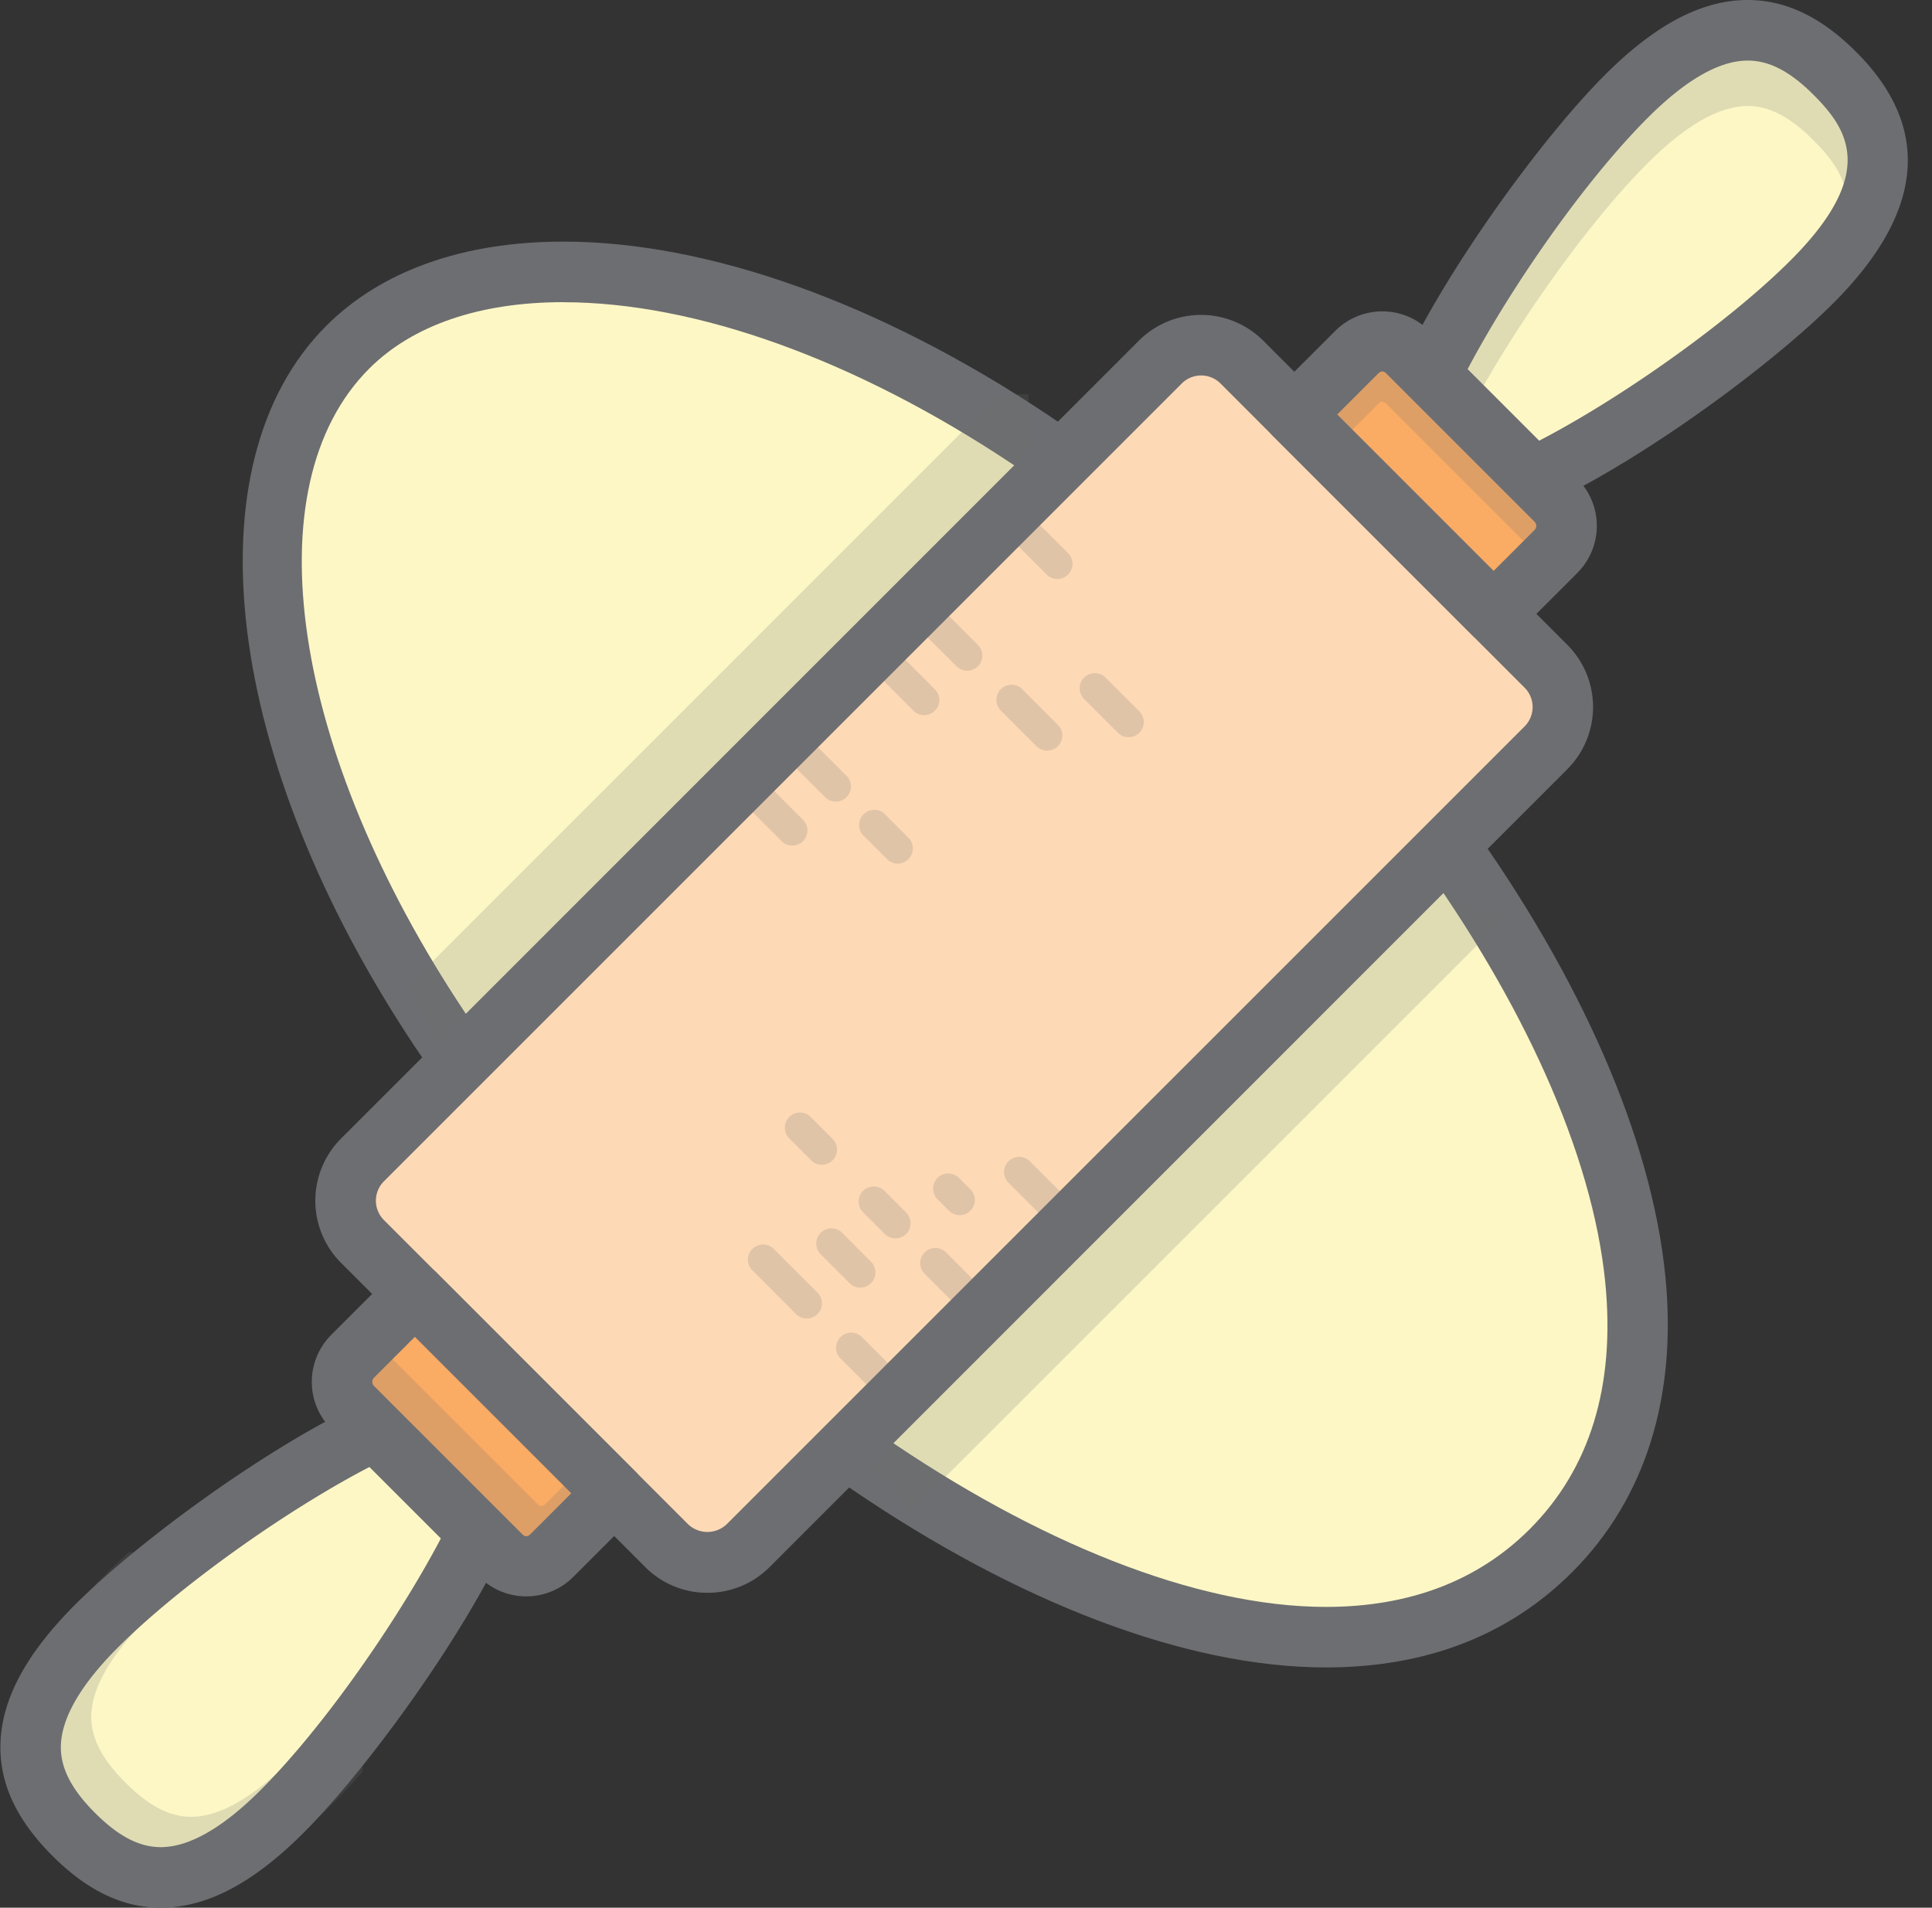 <svg xmlns="http://www.w3.org/2000/svg" viewBox="-0.26 0 1249.01 1233.33"><rect x="-0.26" y="0" width="1249.01" height="1233.33" fill="#333333" stroke="none"/><title>Depositphotos_104089236_14_1</title><g data-name="Layer 2"><g data-name="Layer 1"><path d="M665.52 284c280.27 186.71 500.67 554.69 336.93 718.42S470.75 945.8 284 665.53c-125.27-188-137.17-363.35-59.52-441s253-65.76 441.04 59.47z" fill="#fdf7c6"/><path d="M856.91 1078c-183.34 0-436.63-172.68-589.17-401.66-123.06-184.73-146.53-376.24-57.07-465.7 35.62-35.62 88.6-54.44 153.22-54.44 93.57 0 204.54 39.6 312.48 111.51 213.9 142.49 382.14 376.94 400 557.46 7.73 78-13.06 144-60.13 191.1-40.91 41-94.53 61.73-159.33 61.73zm-493-882.65c-54 0-97.42 14.86-125.53 43-76.1 76.11-50.62 247.3 62 416.31 143.53 215.44 388 384.21 556.58 384.21 54 0 98.35-16.91 131.7-50.26 39-39 55.48-92.73 48.85-159.55C1020.89 662 856.32 434.67 654.67 300.33c-101.59-67.68-204.85-104.94-290.78-104.94z" fill="#6d6e71"/><path d="M519.05 954.46a86 86 0 0 1 30-5.79c22-.5 34.4 14 37.35 30.66L973.85 591.9l-.26-.09c-.34-.11-3.73-.8-5.8-1.36a37.69 37.69 0 0 0-4 .17c-21.49 1.63-37.62-18.38-39.24-38H847L505.16 894.47c13.64 19.12 19.02 41.14 13.89 59.99z" fill="#6d6e71" opacity=".2"/><path d="M314.21 708.18a33.83 33.83 0 0 1 18.59 26l361.42-361.37V286h-29.63v-31.1H646L263.25 637.67c17.43 24.55 24.12 56.68 50.96 70.51z" fill="#6d6e71" opacity=".2"/><rect x="214.65" y="440.35" width="804.03" height="352.64" rx="3.81" ry="3.81" transform="rotate(-45 616.672 616.666)" fill="#fed9b5"/><path d="M1185.9 47.43c33.1 33.12 46.1 73.85-14.83 134.77s-225.89 172.2-259 139.08 78.16-198.1 139.08-259 101.63-47.97 134.75-14.85z" fill="#fdf7c6"/><path d="M1129.59 68.52c13.88 0 27.38 7 42.46 22.11 12 12 22.89 25.77 21.88 44.62 1.69-3.24 3.39-6.48 5.07-9.72 6.51-12.54 17.71-18.24 29.47-18.88-5.16-15-14.64-29.6-28.74-43.7-22.6-22.6-45.54-33.59-70.15-33.59-29.53 0-59.73 15.84-92.3 48.42-31 31-72.25 85.42-102.47 134.93v83.73c22.78-53.33 81.06-141.89 130.15-191 24.53-24.49 46.27-36.92 64.63-36.92z" fill="#6d6e71" opacity=".2"/><path d="M930.24 346.88c-13.45 0-24.23-4-32-11.77-14.33-14.33-26.69-44.74 31.26-142.88 30.57-51.76 74.9-110.9 107.82-143.81C1069.87 15.84 1100.06 0 1129.6 0c24.6 0 47.55 11 70.15 33.59 49 49 44 103.63-14.84 162.45-53.18 53.18-190.27 150.84-254.67 150.84zM926 307.27a15.76 15.76 0 0 0 4.29.46c43.46 0 168.69-81.09 227-139.38 56.25-56.25 37.15-84.77 14.84-107.08-15.09-15.09-28.58-22.11-42.46-22.11-18.36 0-40.1 12.43-64.62 36.95C998.43 142.64 915 281.74 926 307.27z" fill="#6d6e71"/><path d="M836.53 268l55.15-55.15a2.39 2.39 0 0 1 3.38 0l125.43 125.43a2.39 2.39 0 0 1 0 3.38l-55.15 55.14L836.53 268z" fill="#faab64"/><path d="M986.52 367.5h31.26v-40l-94-94a43 43 0 0 0-60.77 0l-14 13.87v37.11h18.3l23.36-23.36c1.85-1.84 3.55-1.84 5.4 0l95.72 95.72a3.83 3.83 0 0 1 0 5.41z" fill="#6d6e71" opacity=".2"/><path d="M965.33 416.38a19.57 19.57 0 0 1-13.84-5.74l-128.81-128.8a19.58 19.58 0 0 1 0-27.68L863 213.87a43 43 0 0 1 60.77 0l95.72 95.72a43 43 0 0 1 0 60.77l-40.28 40.29a19.58 19.58 0 0 1-13.88 5.73zM864.21 268l101.12 101.11 26.44-26.44a3.83 3.83 0 0 0 0-5.41l-95.72-95.72c-1.85-1.84-3.55-1.84-5.4 0z" fill="#6d6e71"/><path d="M47.43 1185.91c33.12 33.09 73.85 46.09 134.77-14.83s172.2-225.89 139.08-259-198.09 78.16-259 139.08-47.97 101.63-14.85 134.75z" fill="#fdf7c6"/><path d="M234.19 1083.64c-15.44 20.24-31.27 39-46.27 54-24.52 24.52-46.26 36.95-64.62 36.95-13.88 0-27.37-7-42.46-22.12-15.24-15.24-22.26-28.87-22.12-42.91.2-18.26 12.63-39.85 37-64.17 13.19-13.19 29.9-27.55 48.23-41.87H83c-5.52 5-10.59 9.75-15 14.19-32.27 32.26-48.1 62.17-48.42 91.44-.26 24.92 10.72 48.15 33.58 71 22.6 22.6 45.54 33.59 70.15 33.59 29.53 0 59.73-15.84 92.3-48.42 5.87-5.87 12.12-12.61 18.58-20z" fill="#6d6e71" opacity=".2"/><path d="M103.73 1233.33c-24.6 0-47.55-11-70.15-33.59-22.86-22.86-33.84-46.09-33.58-71 .31-29.27 16.15-59.18 48.41-91.44 53.18-53.18 190.25-150.85 254.66-150.85 13.45 0 24.23 4 32 11.77 14.33 14.33 26.69 44.74-31.26 142.88-30.56 51.76-74.9 110.9-107.82 143.81-32.53 32.59-62.73 48.42-92.26 48.42zm199.35-307.72c-43.46 0-168.7 81.09-227 139.38-24.32 24.32-36.75 45.91-37 64.17-.15 14 6.88 27.67 22.11 42.91 15.09 15.08 28.58 22.11 42.46 22.11 18.36 0 40.1-12.43 64.62-36.95 66.54-66.54 150-205.64 139-231.17a15.69 15.69 0 0 0-4.19-.45z" fill="#6d6e71"/><path d="M396.8 965.34l-55.15 55.15a2.39 2.39 0 0 1-3.38 0l-125.4-125.4a2.39 2.39 0 0 1 0-3.38L268 836.56l128.8 128.78z" fill="#faab64"/><path d="M375.52 949.14l-23.06 23.06c-1.85 1.85-3.56 1.85-5.41 0l-95.72-95.72a3.83 3.83 0 0 1 0-5.41l4.18-4.18h-43.77a41.55 41.55 0 0 0 11.91 37.27l95.72 95.72a43 43 0 0 0 60.77 0l1.5-1.5v-49.24z" fill="#6d6e71" opacity=".2"/><path d="M340 1032.05a42.7 42.7 0 0 1-30.38-12.58l-95.72-95.72a43 43 0 0 1 0-60.78l40.28-40.28c7.34-7.34 20.34-7.34 27.69 0L410.64 951.5a19.57 19.57 0 0 1 0 27.68l-40.29 40.29a42.7 42.7 0 0 1-30.35 12.58zm-72-167.83l-26.44 26.44a3.82 3.82 0 0 0 0 5.4l95.72 95.72c1.84 1.85 3.56 1.85 5.4 0l26.44-26.44z" fill="#6d6e71"/><path d="M685.57 770.82l-19.75-19.75a9.79 9.79 0 0 0-14.47 13.19q.31.34.65.65l19.75 19.75a9.79 9.79 0 0 0 13.84-13.84z" fill="#6d6e71" opacity=".2"/><path d="M613.07 782.55a9.79 9.79 0 0 0 14.22-13.46l-.38-.38-7.4-7.4a9.79 9.79 0 0 0-13.84 13.84z" fill="#6d6e71" opacity=".2"/><path d="M611.32 809.66a9.79 9.79 0 0 0-13.85 13.84l27.9 27.9a9.79 9.79 0 1 0 14.22-13.46l-.38-.38z" fill="#6d6e71" opacity=".2"/><path d="M530.3 797.06a9.78 9.78 0 0 0 0 13.83l18.8 18.81a9.81 9.81 0 0 0 13.9-13.84L544.19 797a9.78 9.78 0 0 0-13.83 0z" fill="#6d6e71" opacity=".2"/><path d="M556.75 864.23a9.79 9.79 0 0 0-13.84 13.84l27.9 27.9a9.79 9.79 0 0 0 13.84-13.84z" fill="#6d6e71" opacity=".2"/><path d="M500.16 807.64a9.79 9.79 0 1 0-14.22 13.46l.38.38 27.9 27.9a9.79 9.79 0 1 0 14.22-13.46l-.38-.38z" fill="#6d6e71" opacity=".2"/><path d="M571.59 769.93a9.79 9.79 0 1 0-13.91 13.78l.06.06 14 14a9.79 9.79 0 0 0 13.85-13.84z" fill="#6d6e71" opacity=".2"/><path d="M524.12 750.15A9.8 9.8 0 0 0 538 736.31l-14-14a9.79 9.79 0 1 0-14.22 13.46l.38.38z" fill="#6d6e71" opacity=".2"/><path d="M662.12 329.5a9.79 9.79 0 0 0-13.85 13.84l27.9 27.9a9.79 9.79 0 0 0 14.36-13.31q-.26-.28-.53-.53z" fill="#6d6e71" opacity=".2"/><path d="M603.88 388.81A9.8 9.8 0 0 0 590 402.65l27.9 27.9a9.79 9.79 0 1 0 14.22-13.46l-.38-.38z" fill="#6d6e71" opacity=".2"/><path d="M575.61 417.09a9.79 9.79 0 0 0-13.84 13.84l27.9 27.9a9.79 9.79 0 1 0 14.33-13.3q-.25-.28-.53-.53z" fill="#6d6e71" opacity=".2"/><path d="M519.06 473.63a9.79 9.79 0 0 0-13.84 13.84l27.9 27.9A9.8 9.8 0 1 0 547 501.53z" fill="#6d6e71" opacity=".2"/><path d="M572.06 526.62a9.79 9.79 0 0 0-14.22 13.46l.38.38L573 555.25a9.79 9.79 0 0 0 14.22-13.46l-.38-.38z" fill="#6d6e71" opacity=".2"/><path d="M490.79 501.9a9.79 9.79 0 1 0-13.91 13.78l.06.06 27.9 27.9a9.79 9.79 0 1 0 14.22-13.46l-.38-.38z" fill="#6d6e71" opacity=".2"/><path d="M660.43 445.36a9.79 9.79 0 0 0-13.84 13.84L670 482.63a9.79 9.79 0 0 0 13.84-13.84z" fill="#6d6e71" opacity=".2"/><path d="M736.09 459.7l-21.28-21.28A9.79 9.79 0 1 0 701 452.26l21.28 21.28a9.79 9.79 0 1 0 14.22-13.46l-.38-.38z" fill="#6d6e71" opacity=".2"/><path d="M457.08 1029.75a56.49 56.49 0 0 1-40.21-16.65L220.24 816.46a56.85 56.85 0 0 1 0-80.4L736 220.24a56.85 56.85 0 0 1 80.4 0L1013 416.87a56.93 56.93 0 0 1 0 80.41L497.28 1013.1a56.48 56.48 0 0 1-40.2 16.65zm319.17-787a17.6 17.6 0 0 0-12.52 5.18L247.92 763.74a17.7 17.7 0 0 0 0 25l196.64 196.67a18.14 18.14 0 0 0 25 0L985.4 469.6a17.73 17.73 0 0 0 0-25L788.77 247.92a17.6 17.6 0 0 0-12.52-5.18z" fill="#6d6e71"/></g></g></svg>